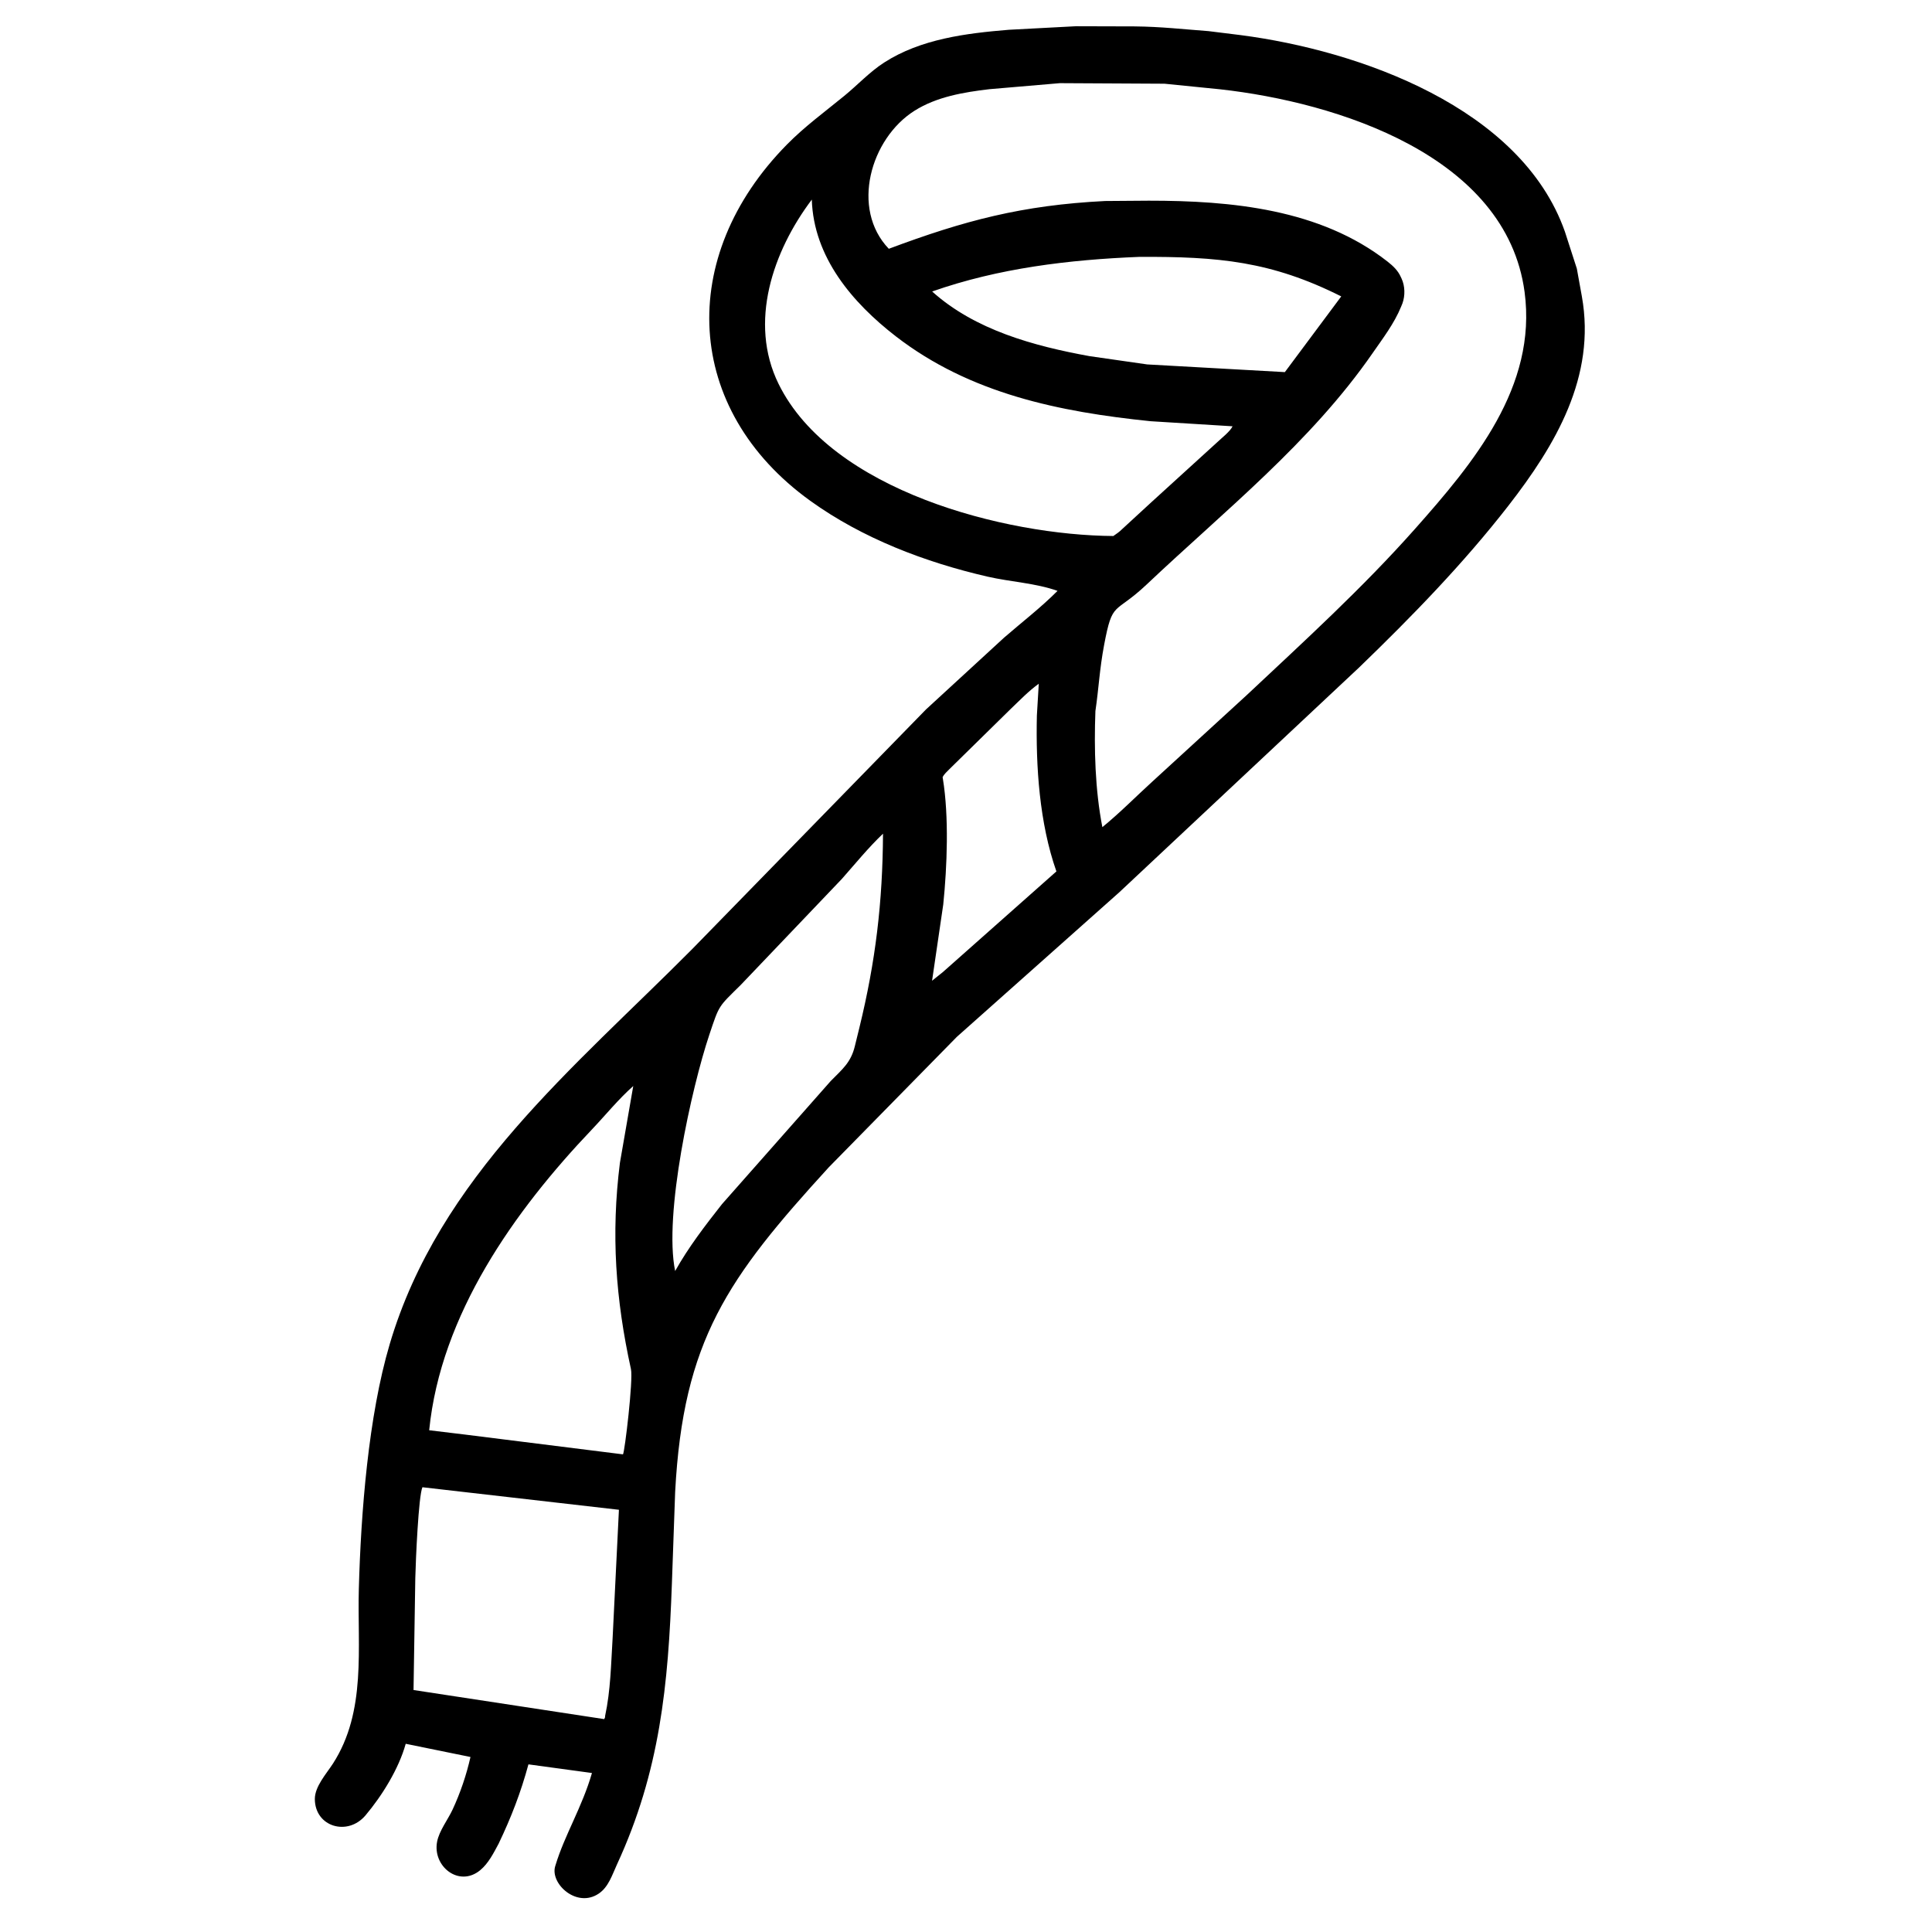 <svg width="48" height="48" viewBox="0 0 48 48" fill="none" xmlns="http://www.w3.org/2000/svg">
<path d="M12.388 45.806C12.263 46.038 12.136 46.295 11.93 46.465C11.401 46.9 10.741 46.364 10.86 45.755C10.913 45.482 11.127 45.211 11.245 44.957C11.438 44.542 11.588 44.097 11.689 43.652L10.08 43.324C9.907 43.946 9.495 44.61 9.082 45.101C8.639 45.627 7.826 45.391 7.822 44.697C7.821 44.385 8.107 44.071 8.271 43.818C9.11 42.517 8.875 40.944 8.915 39.477C8.967 37.578 9.152 35.187 9.681 33.399C10.91 29.239 14.265 26.532 17.199 23.578L23.007 17.625L24.944 15.844C25.384 15.462 25.864 15.093 26.274 14.68C25.729 14.486 25.105 14.457 24.538 14.327C22.99 13.971 21.427 13.376 20.132 12.443C16.984 10.175 16.803 6.381 19.55 3.592C19.991 3.144 20.487 2.782 20.972 2.385C21.306 2.113 21.603 1.788 21.966 1.554C22.878 0.967 24.004 0.827 25.061 0.74L26.728 0.652L28.192 0.656C28.853 0.663 29.375 0.725 30.023 0.773L30.822 0.872C33.765 1.254 37.794 2.671 38.879 5.754L39.176 6.673L39.301 7.364C39.658 9.357 38.643 11.061 37.479 12.56C36.36 14 35.078 15.317 33.767 16.583L27.809 22.168L23.773 25.76L20.592 29C18.078 31.751 16.972 33.301 16.774 37.067L16.693 39.344C16.603 41.857 16.399 44.003 15.329 46.321C15.21 46.578 15.12 46.882 14.874 47.047C14.328 47.414 13.665 46.8 13.793 46.368L13.803 46.336C14.025 45.598 14.466 44.89 14.707 44.05L13.129 43.835C12.939 44.536 12.701 45.152 12.388 45.806ZM26.333 2.066L24.579 2.216C23.942 2.292 23.272 2.403 22.72 2.752C21.628 3.441 21.128 5.185 22.082 6.181C23.959 5.479 25.398 5.097 27.456 4.994L28.54 4.986C30.586 4.985 32.801 5.191 34.472 6.498C34.613 6.609 34.734 6.722 34.807 6.89L34.822 6.922C34.908 7.106 34.913 7.345 34.843 7.538L34.81 7.619C34.641 8.035 34.354 8.41 34.099 8.778C32.562 10.996 30.435 12.681 28.491 14.519C27.679 15.286 27.644 14.898 27.431 16.026C27.316 16.637 27.3 17.089 27.215 17.667C27.18 18.608 27.207 19.621 27.388 20.55C27.816 20.202 28.21 19.801 28.618 19.429L30.981 17.264C32.407 15.925 33.85 14.611 35.151 13.145C36.613 11.498 38.192 9.608 37.878 7.255C37.425 3.861 33.206 2.541 30.317 2.219L28.933 2.08L26.333 2.066ZM20.169 4.959C19.203 6.241 18.593 8.008 19.342 9.535C20.648 12.197 24.977 13.301 27.661 13.317C27.737 13.264 27.812 13.214 27.878 13.147L28.61 12.473L30.244 10.985C30.353 10.88 30.558 10.725 30.623 10.591L28.585 10.465C26.324 10.233 24.101 9.783 22.254 8.354C21.177 7.52 20.214 6.391 20.169 4.959ZM28.306 6.382C26.561 6.452 24.812 6.661 23.159 7.242C24.224 8.201 25.691 8.597 27.067 8.848L28.502 9.054L31.922 9.245L33.323 7.364C31.582 6.49 30.271 6.373 28.306 6.382ZM25.808 16.987C25.55 17.173 25.331 17.404 25.101 17.623L23.589 19.108C23.528 19.171 23.456 19.231 23.419 19.31L23.426 19.352C23.579 20.291 23.531 21.526 23.435 22.47L23.157 24.366L23.423 24.153L26.246 21.65C25.824 20.45 25.732 19.042 25.761 17.776L25.808 16.987ZM21.938 20.713C21.572 21.061 21.248 21.461 20.916 21.836L18.403 24.471C17.84 25.027 17.875 24.956 17.622 25.711C17.181 27.028 16.485 30.177 16.774 31.578C17.104 30.987 17.521 30.446 17.937 29.917L20.638 26.859C20.931 26.561 21.142 26.398 21.24 25.985L21.351 25.533C21.755 23.881 21.929 22.412 21.938 20.713ZM15.733 26.982C15.363 27.31 15.051 27.698 14.711 28.056C12.778 30.085 10.95 32.66 10.663 35.534L11.549 35.641L15.478 36.133C15.523 36.063 15.734 34.28 15.676 34.016C15.294 32.275 15.178 30.663 15.402 28.888L15.733 26.982ZM10.495 36.95C10.398 37.169 10.329 38.748 10.318 39.207L10.274 41.988L15.011 42.711C15.029 42.678 15.035 42.67 15.034 42.631C15.171 41.997 15.18 41.348 15.22 40.704L15.377 37.51L10.495 36.95Z" fill="black"/>
</svg>
